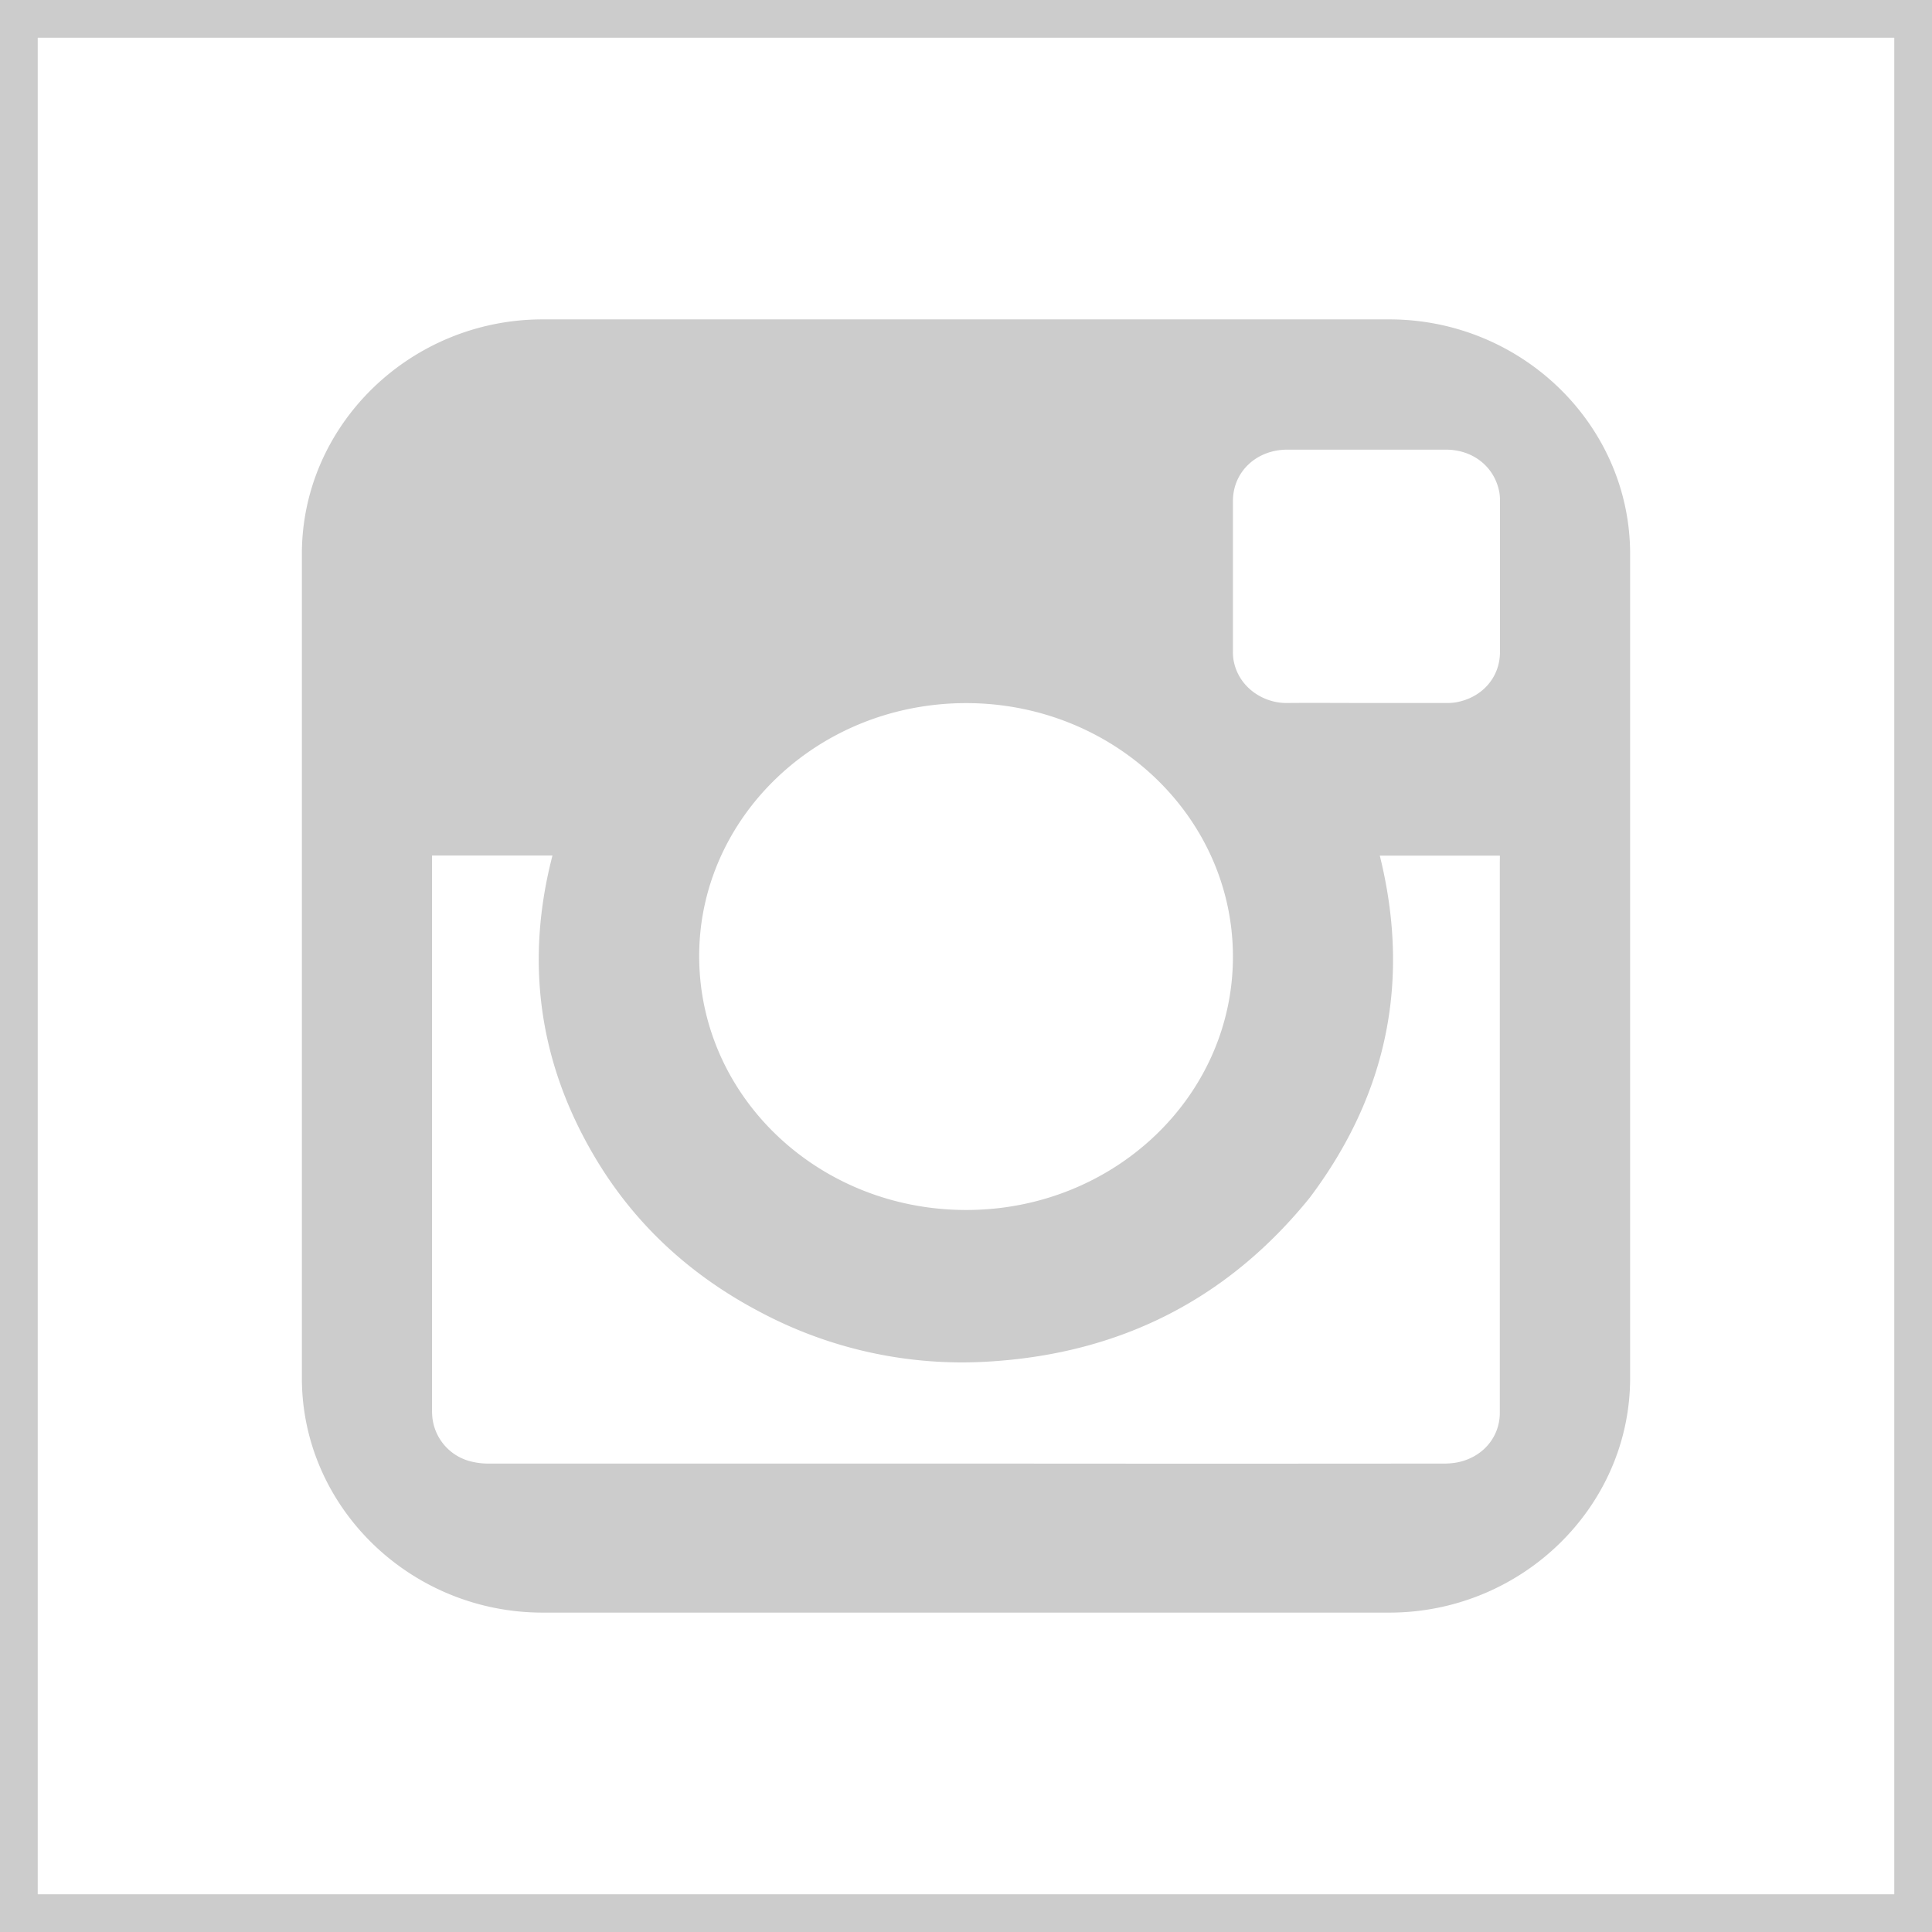 <svg id="Layer_1" data-name="Layer 1" xmlns="http://www.w3.org/2000/svg" viewBox="0 0 512 512"><defs><style>.cls-1{fill:#ccc;}</style></defs><title>icon_instagram</title><path class="cls-1" d="M502,10V502H10V10H502M512,0H0V512H512V0Z"/><path class="cls-1" d="M368.16,84.64H143.84c-35.11,0-63.84,28-63.84,62.16V365.2c0,34.19,28.73,62.16,63.84,62.16H368.16c35.12,0,63.84-28,63.84-62.16V146.8C432,112.61,403.28,84.64,368.16,84.64Zm-41.42,48.15c0-7.77,6.22-13.62,14.42-13.63h42c7.25,0,12.95,4.58,14.19,11.34a12.2,12.2,0,0,1,.16,2.17q0,20.1,0,40.11c0,6.76-4.76,12.15-11.75,13.36a15.35,15.35,0,0,1-2.71.16c-7,0-14,0-21,0s-14-.06-21,0c-6.27.09-13.07-4.23-14.2-11.69a13.45,13.45,0,0,1-.11-1.9Q326.74,152.79,326.74,132.79ZM256,186.33c39.07,0,70.74,30.09,70.74,67.2S295.11,320.69,256,320.66s-70.63-30-70.71-67.15C185.2,217,216.34,186.39,256,186.33Zm141.47,42.2v119.4c0,8.81,0,17.62,0,26.45,0,6.51-4.57,11.85-11.27,13.17a19.73,19.73,0,0,1-4,.31q-61,.06-121.86,0-65.22,0-130.46,0a19,19,0,0,1-5.53-.68,13.49,13.49,0,0,1-9.78-11.65c-.07-.72-.08-1.45-.08-2.16V226.72h31.92c-7.23,27.89-3.74,54.48,11,79.54,10.47,17.84,25.31,31.64,44.15,41.5a113.81,113.81,0,0,0,59.94,13.1c35.51-2,64-16.73,85.63-43.5,20.66-27.51,26.69-57.71,18.53-90.6h31.83Z"/></svg>